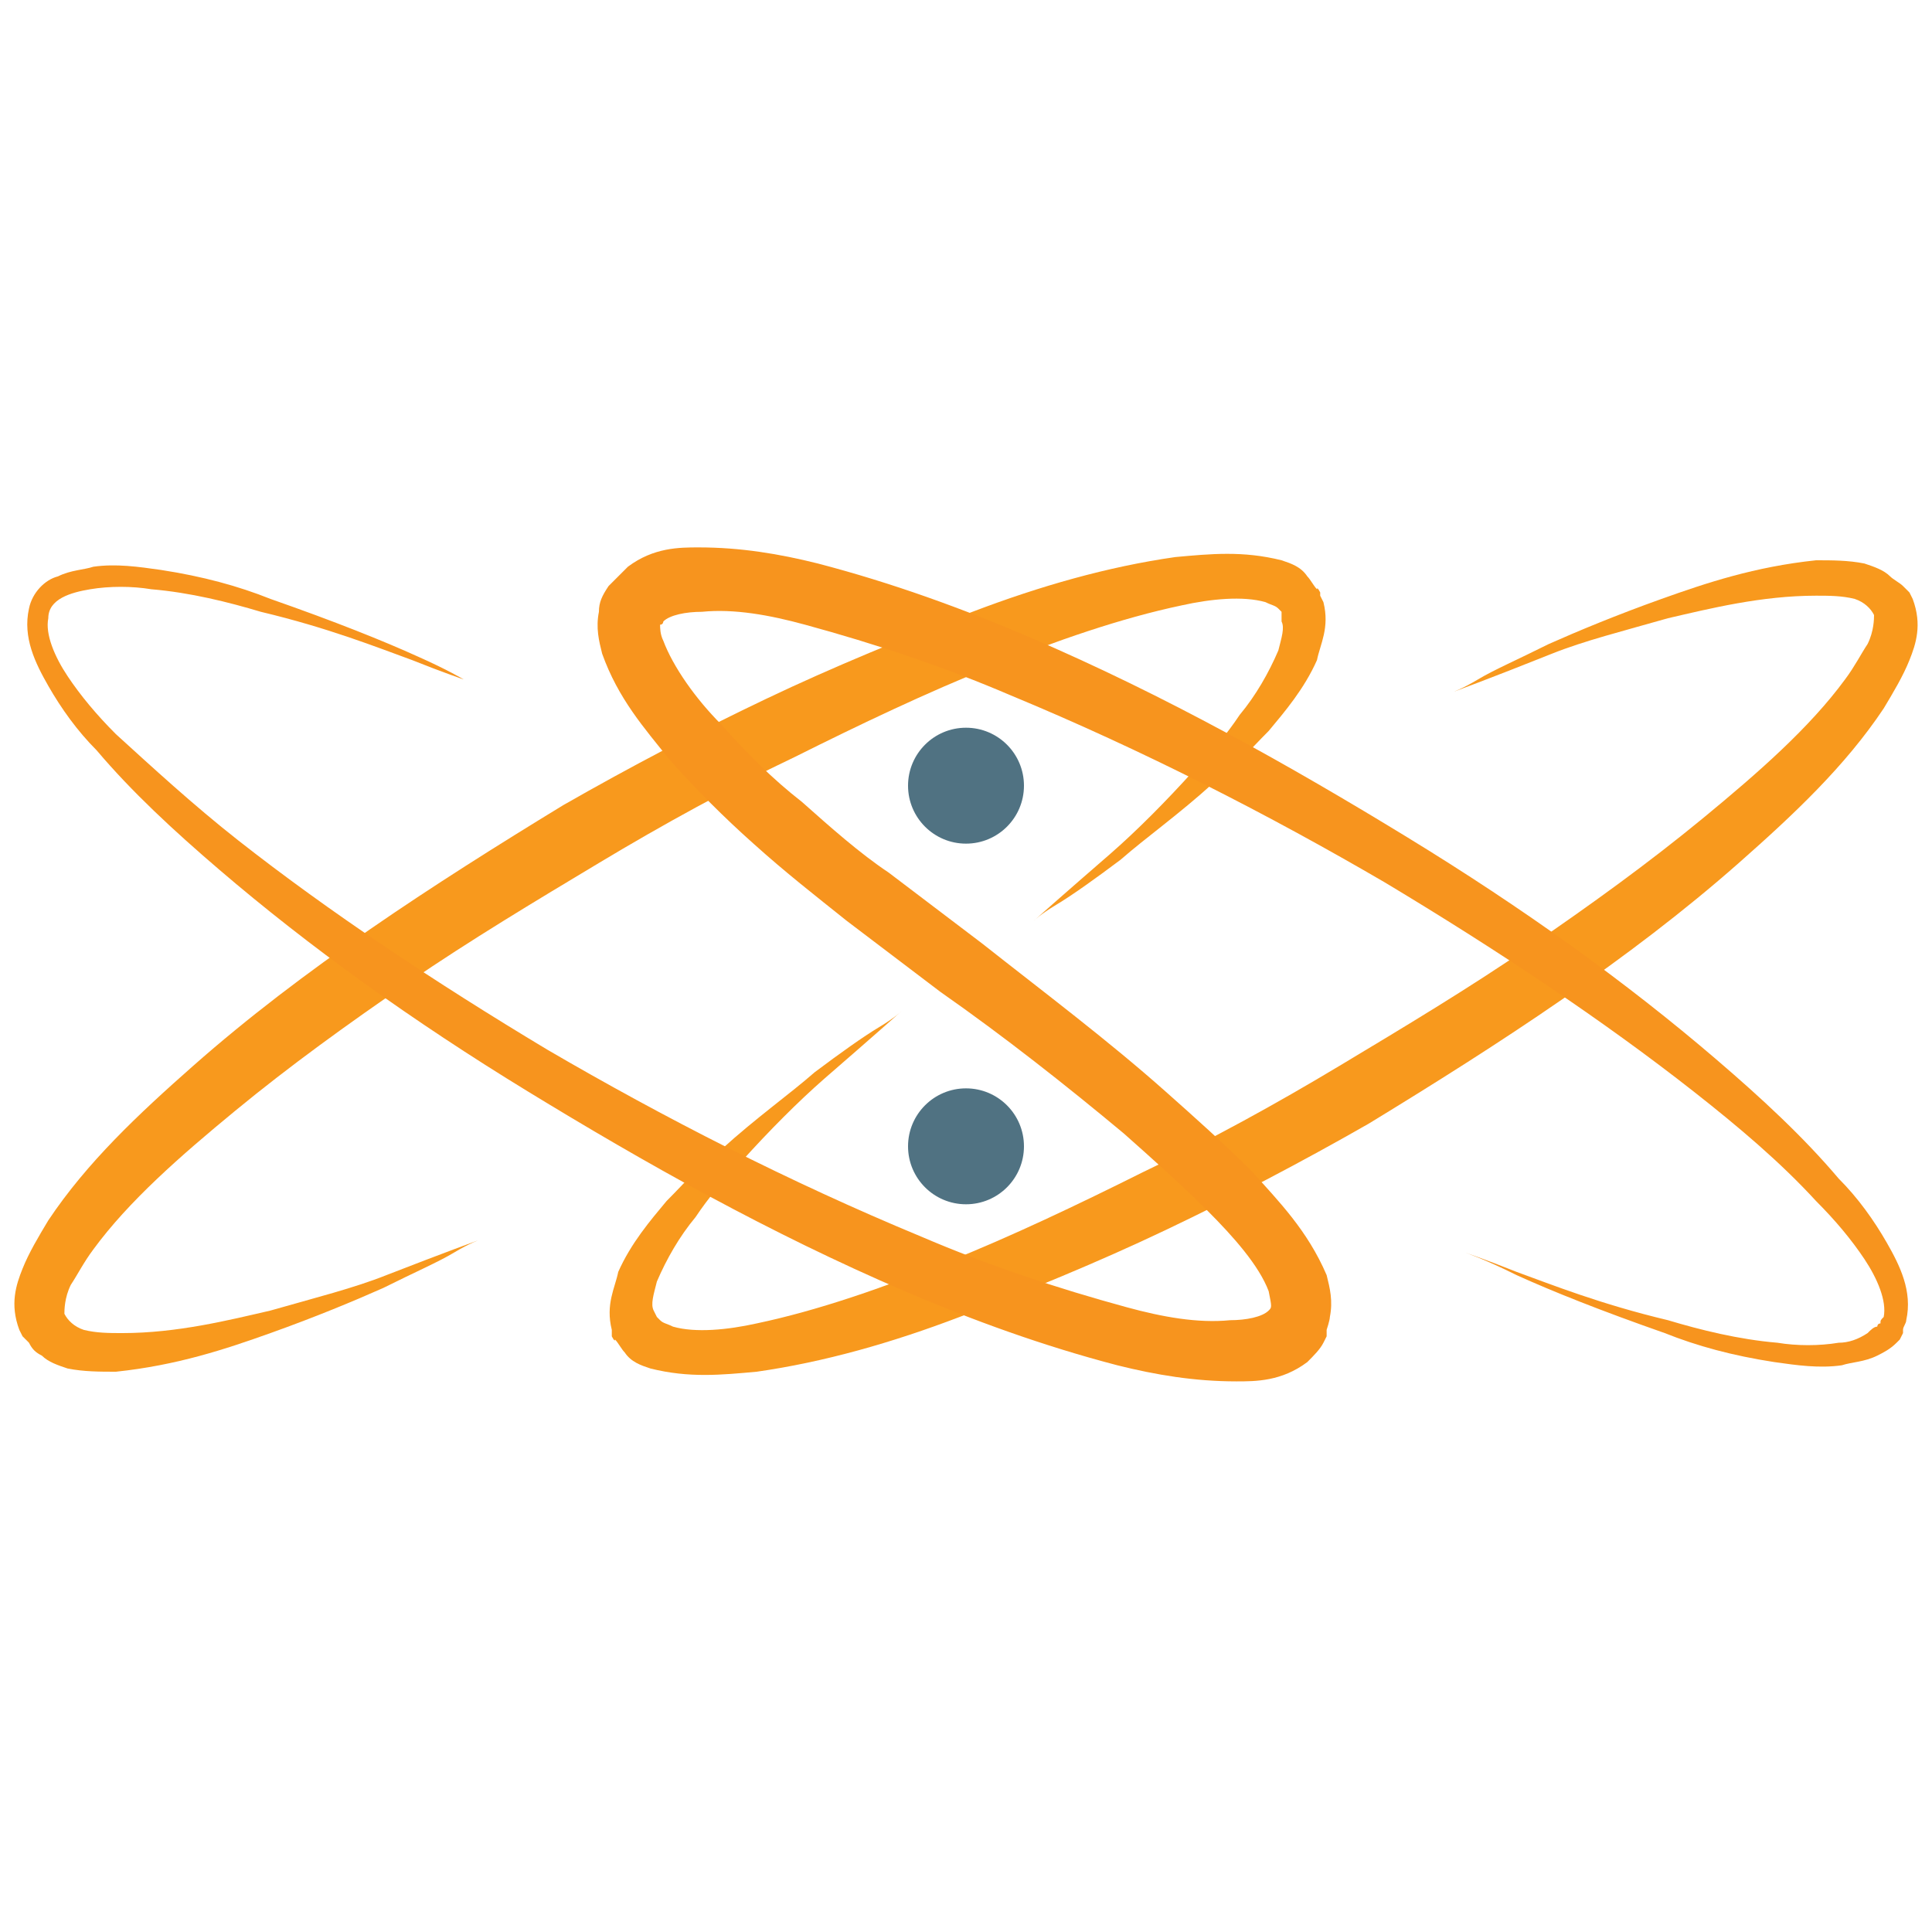 <?xml version="1.0" encoding="UTF-8" standalone="no"?>
<!-- Generator: Adobe Illustrator 18.1.1, SVG Export Plug-In . SVG Version: 6.00 Build 0)  -->

<!--
/*
 *
 * Copyright 2006-2017 CIRDLES.org
 *
 *  Licensed under the Apache License, Version 2.0 (the "License");
 *  you may not use this file except in compliance with the License.
 *  You may obtain a copy of the License at
 *
 *      http://www.apache.org/licenses/LICENSE-2.0
 *
 *  Unless required by applicable law or agreed to in writing, software
 *  distributed under the License is distributed on an "AS IS" BASIS,
 *  WITHOUT WARRANTIES OR CONDITIONS OF ANY KIND, either express or implied.
 *  See the License for the specific language governing permissions and
 *  limitations under the License.
 */
-->

<svg
   xmlns:dc="http://purl.org/dc/elements/1.1/"
   xmlns:cc="http://creativecommons.org/ns#"
   xmlns:rdf="http://www.w3.org/1999/02/22-rdf-syntax-ns#"
   xmlns:svg="http://www.w3.org/2000/svg"
   xmlns="http://www.w3.org/2000/svg"
   xmlns:sodipodi="http://sodipodi.sourceforge.net/DTD/sodipodi-0.dtd"
   xmlns:inkscape="http://www.inkscape.org/namespaces/inkscape"
   version="1.1"
   id="Layer_1"
   x="0px"
   y="0px"
   viewBox="0 0 60 60"
   enable-background="new 0 0 60 60"
   xml:space="preserve"
   inkscape:version="0.91 r13725"
   sodipodi:docname="cirdles-logo.svg"><defs
     id="defs4155" /><sodipodi:namedview
     pagecolor="#ffffff"
     bordercolor="#666666"
     borderopacity="1"
     objecttolerance="10"
     gridtolerance="10"
     guidetolerance="10"
     inkscape:pageopacity="0"
     inkscape:pageshadow="2"
     inkscape:window-width="1536"
     inkscape:window-height="801"
     id="namedview4153"
     showgrid="false"
     inkscape:zoom="10.316667"
     inkscape:cx="30"
     inkscape:cy="37.754443"
     inkscape:window-x="-8"
     inkscape:window-y="-8"
     inkscape:window-maximized="1"
     inkscape:current-layer="Layer_1" /><g
     id="g4137"><path
       fill="#F8991D"
       d="M45.1,21.5c0,0,0.3-0.1,0.8-0.4c0.5-0.3,1.2-0.6,2.2-1.1c0.9-0.4,2.1-0.9,3.5-1.4c1.4-0.5,2.9-1,4.8-1.2   c0.5,0,1,0,1.5,0.1c0.3,0.1,0.6,0.2,0.8,0.4c0.1,0.1,0.3,0.2,0.4,0.3l0.2,0.2l0.1,0.2c0.3,0.8,0.1,1.4-0.1,1.9   c-0.2,0.5-0.5,1-0.8,1.5c-1.2,1.8-2.8,3.3-4.5,4.8c-3.4,3-7.4,5.6-11.5,8.1c-2.1,1.2-4.2,2.3-6.3,3.3c-2.1,1-4.3,1.9-6.4,2.7   c-2.1,0.8-4.2,1.4-6.3,1.7c-1.1,0.1-2.1,0.2-3.3-0.1c-0.3-0.1-0.6-0.2-0.8-0.5c-0.1-0.1-0.2-0.3-0.3-0.4l0,0c0,0.1-0.1-0.1-0.1-0.1   l0,0l0-0.1L19,41.3c-0.2-0.8,0.1-1.3,0.2-1.8c0.4-0.9,1-1.6,1.5-2.2c0.6-0.6,1.1-1.2,1.7-1.6c1.1-1,2.1-1.7,2.9-2.4   c0.8-0.6,1.5-1.1,2-1.4c0.5-0.3,0.7-0.5,0.7-0.5s-0.9,0.8-2.4,2.1c-0.8,0.7-1.7,1.6-2.6,2.6c-0.5,0.5-1,1.1-1.4,1.7   c-0.5,0.6-0.9,1.3-1.2,2c-0.1,0.4-0.2,0.7-0.1,0.9l0.1,0.2l0,0.1l0,0c0,0-0.1-0.2,0-0.1l0,0c0,0,0.1,0.1,0.1,0.1   c0.1,0.1,0.2,0.1,0.4,0.2c0.7,0.2,1.7,0.1,2.6-0.1c1.9-0.4,3.9-1.1,5.9-1.9c2-0.8,4.1-1.8,6.1-2.8c2.1-1,4.1-2.1,6.1-3.3   c2-1.2,4-2.4,5.9-3.7c1.9-1.3,3.7-2.6,5.4-4c1.7-1.4,3.3-2.8,4.4-4.3c0.3-0.4,0.5-0.8,0.7-1.1c0.2-0.4,0.2-0.8,0.2-0.9   c-0.1-0.2-0.3-0.4-0.6-0.5c-0.4-0.1-0.8-0.1-1.2-0.1c-1.7,0-3.3,0.4-4.6,0.7c-1.4,0.4-2.6,0.7-3.6,1.1   C46.2,21.1,45.1,21.5,45.1,21.5z"
       id="path4139" /></g><circle
     fill="#507282"
     cx="30"
     cy="24.4"
     r="1.8"
     id="circle4141" /><circle
     fill="#507282"
     cx="30"
     cy="35.6"
     r="1.8"
     id="circle4143" /><g
     id="g4145"><path
       fill="#F8991D"
       d="M14.9,38.5c0,0-0.3,0.1-0.8,0.4c-0.5,0.3-1.2,0.6-2.2,1.1c-0.9,0.4-2.1,0.9-3.5,1.4c-1.4,0.5-2.9,1-4.8,1.2   c-0.5,0-1,0-1.5-0.1c-0.3-0.1-0.6-0.2-0.8-0.4C1.1,42,1,41.9,0.9,41.7l-0.2-0.2l-0.1-0.2c-0.3-0.8-0.1-1.4,0.1-1.9   c0.2-0.5,0.5-1,0.8-1.5c1.2-1.8,2.8-3.3,4.5-4.8c3.4-3,7.4-5.6,11.5-8.1c2.1-1.2,4.2-2.3,6.3-3.3c2.1-1,4.3-1.9,6.4-2.7   c2.1-0.8,4.2-1.4,6.3-1.7c1.1-0.1,2.1-0.2,3.3,0.1c0.3,0.1,0.6,0.2,0.8,0.5c0.1,0.1,0.2,0.3,0.3,0.4l0,0c0-0.1,0.1,0.1,0.1,0.1l0,0   l0,0.1l0.1,0.2c0.2,0.8-0.1,1.3-0.2,1.8c-0.4,0.9-1,1.6-1.5,2.2c-0.6,0.6-1.1,1.2-1.7,1.6c-1.1,1-2.1,1.7-2.9,2.4   c-0.8,0.6-1.5,1.1-2,1.4c-0.5,0.3-0.7,0.5-0.7,0.5s0.9-0.8,2.4-2.1c0.8-0.7,1.7-1.6,2.6-2.6c0.5-0.5,1-1.1,1.4-1.7   c0.5-0.6,0.9-1.3,1.2-2c0.1-0.4,0.2-0.7,0.1-0.9L39.8,19l0-0.1l0,0c0,0,0.1,0.2,0,0.1l0,0c0,0-0.1-0.1-0.1-0.1   c-0.1-0.1-0.2-0.1-0.4-0.2c-0.7-0.2-1.7-0.1-2.6,0.1c-1.9,0.4-3.9,1.1-5.9,1.9c-2,0.8-4.1,1.8-6.1,2.8c-2.1,1-4.1,2.1-6.1,3.3   c-2,1.2-4,2.4-5.9,3.7c-1.9,1.3-3.7,2.6-5.4,4c-1.7,1.4-3.3,2.8-4.4,4.3c-0.3,0.4-0.5,0.8-0.7,1.1c-0.2,0.4-0.2,0.8-0.2,0.9   c0.1,0.2,0.3,0.4,0.6,0.5c0.4,0.1,0.8,0.1,1.2,0.1c1.7,0,3.3-0.4,4.6-0.7c1.4-0.4,2.6-0.7,3.6-1.1C13.8,38.9,14.9,38.5,14.9,38.5z"
       id="path4147" /></g><g
     id="g4149"
     inkscape:export-xdpi="90"
     inkscape:export-ydpi="90"><path
       fill="#F7941E"
       d="M14.4,21.1c0,0-0.6-0.2-1.6-0.6c-1.1-0.4-2.6-1-4.7-1.5c-1-0.3-2.2-0.6-3.4-0.7c-0.6-0.1-1.3-0.1-1.9,0   c-0.6,0.1-1.3,0.3-1.3,0.9c-0.1,0.5,0.2,1.2,0.6,1.8c0.4,0.6,0.9,1.2,1.5,1.8C4.7,23.8,6,25,7.4,26.1c2.8,2.2,6.1,4.4,9.6,6.5   c3.6,2.1,7.5,4.1,11.6,5.8c2.1,0.9,4.2,1.6,6.4,2.2c1.1,0.3,2.2,0.5,3.2,0.4c0.5,0,1-0.1,1.2-0.3c0.1-0.1,0.1-0.1,0-0.6   c-0.3-0.8-1.1-1.7-1.9-2.5c-0.8-0.8-1.7-1.6-2.6-2.4c-1.8-1.5-3.7-3-5.7-4.4l-2.9-2.2c-1-0.8-1.9-1.5-2.9-2.4   c-0.9-0.8-1.8-1.7-2.6-2.6c-0.8-1-1.6-1.9-2.1-3.3c-0.1-0.4-0.2-0.8-0.1-1.3c0-0.3,0.1-0.5,0.3-0.8l0.1-0.1l0.2-0.2   c0.1-0.1,0.2-0.2,0.3-0.3c0.8-0.6,1.6-0.6,2.2-0.6c1.3,0,2.5,0.2,3.7,0.5c2.3,0.6,4.5,1.4,6.6,2.3c4.2,1.8,8.1,4,11.7,6.2   c3.6,2.2,6.8,4.5,9.6,6.9c1.4,1.2,2.7,2.4,3.8,3.7c0.6,0.6,1.1,1.3,1.5,2c0.4,0.7,0.8,1.5,0.6,2.4c0,0.1-0.1,0.2-0.1,0.3l0,0.1   L59,41.6l-0.1,0.1c-0.2,0.2-0.4,0.3-0.6,0.4c-0.4,0.2-0.8,0.2-1.1,0.3c-0.7,0.1-1.4,0-2.1-0.1c-1.3-0.2-2.4-0.5-3.4-0.9   c-2-0.7-3.5-1.3-4.6-1.8c-1-0.5-1.6-0.7-1.6-0.7s0.6,0.2,1.6,0.6c1.1,0.4,2.6,1,4.7,1.5c1,0.3,2.2,0.6,3.4,0.7   c0.6,0.1,1.3,0.1,1.9,0c0.3,0,0.6-0.1,0.9-0.3c0.1-0.1,0.2-0.2,0.3-0.2c0,0,0-0.1,0.1-0.1c0,0,0-0.1,0,0l0,0c0-0.1,0-0.1,0.1-0.2   c0.1-0.5-0.2-1.2-0.6-1.8c-0.4-0.6-0.9-1.2-1.5-1.8c-1.1-1.2-2.4-2.3-3.8-3.4c-2.8-2.2-6.1-4.4-9.6-6.5c-3.6-2.1-7.5-4.1-11.6-5.8   c-2.1-0.9-4.2-1.6-6.4-2.2c-1.1-0.3-2.2-0.5-3.2-0.4c-0.5,0-1,0.1-1.2,0.3l0,0c0,0,0,0,0,0c0,0,0,0.1-0.1,0.1c0,0,0,0,0,0   c0,0.1,0,0.3,0.1,0.5c0.3,0.8,1,1.8,1.8,2.6c0.8,0.9,1.6,1.7,2.5,2.4c0.9,0.8,1.8,1.6,2.7,2.2l2.9,2.2c1.9,1.5,3.9,3,5.7,4.6   c0.9,0.8,1.8,1.6,2.7,2.5c0.8,0.9,1.7,1.8,2.3,3.2c0.1,0.4,0.2,0.8,0.1,1.3c0,0.1-0.1,0.4-0.1,0.4l0,0.1l0,0.1c0,0-0.1,0.2-0.1,0.2   c-0.1,0.2-0.3,0.4-0.5,0.6c-0.8,0.6-1.6,0.6-2.2,0.6c-1.3,0-2.5-0.2-3.7-0.5c-2.3-0.6-4.5-1.4-6.6-2.3c-4.2-1.8-8.1-4-11.7-6.2   c-3.6-2.2-6.8-4.5-9.6-6.9c-1.4-1.2-2.7-2.4-3.8-3.7c-0.6-0.6-1.1-1.3-1.5-2c-0.4-0.7-0.8-1.5-0.6-2.4c0.1-0.5,0.5-0.9,0.9-1   c0.4-0.2,0.8-0.2,1.1-0.3c0.7-0.1,1.4,0,2.1,0.1c1.3,0.2,2.4,0.5,3.4,0.9c2,0.7,3.5,1.3,4.6,1.8C13.9,20.8,14.4,21.1,14.4,21.1z"
       id="path4151" /></g></svg>